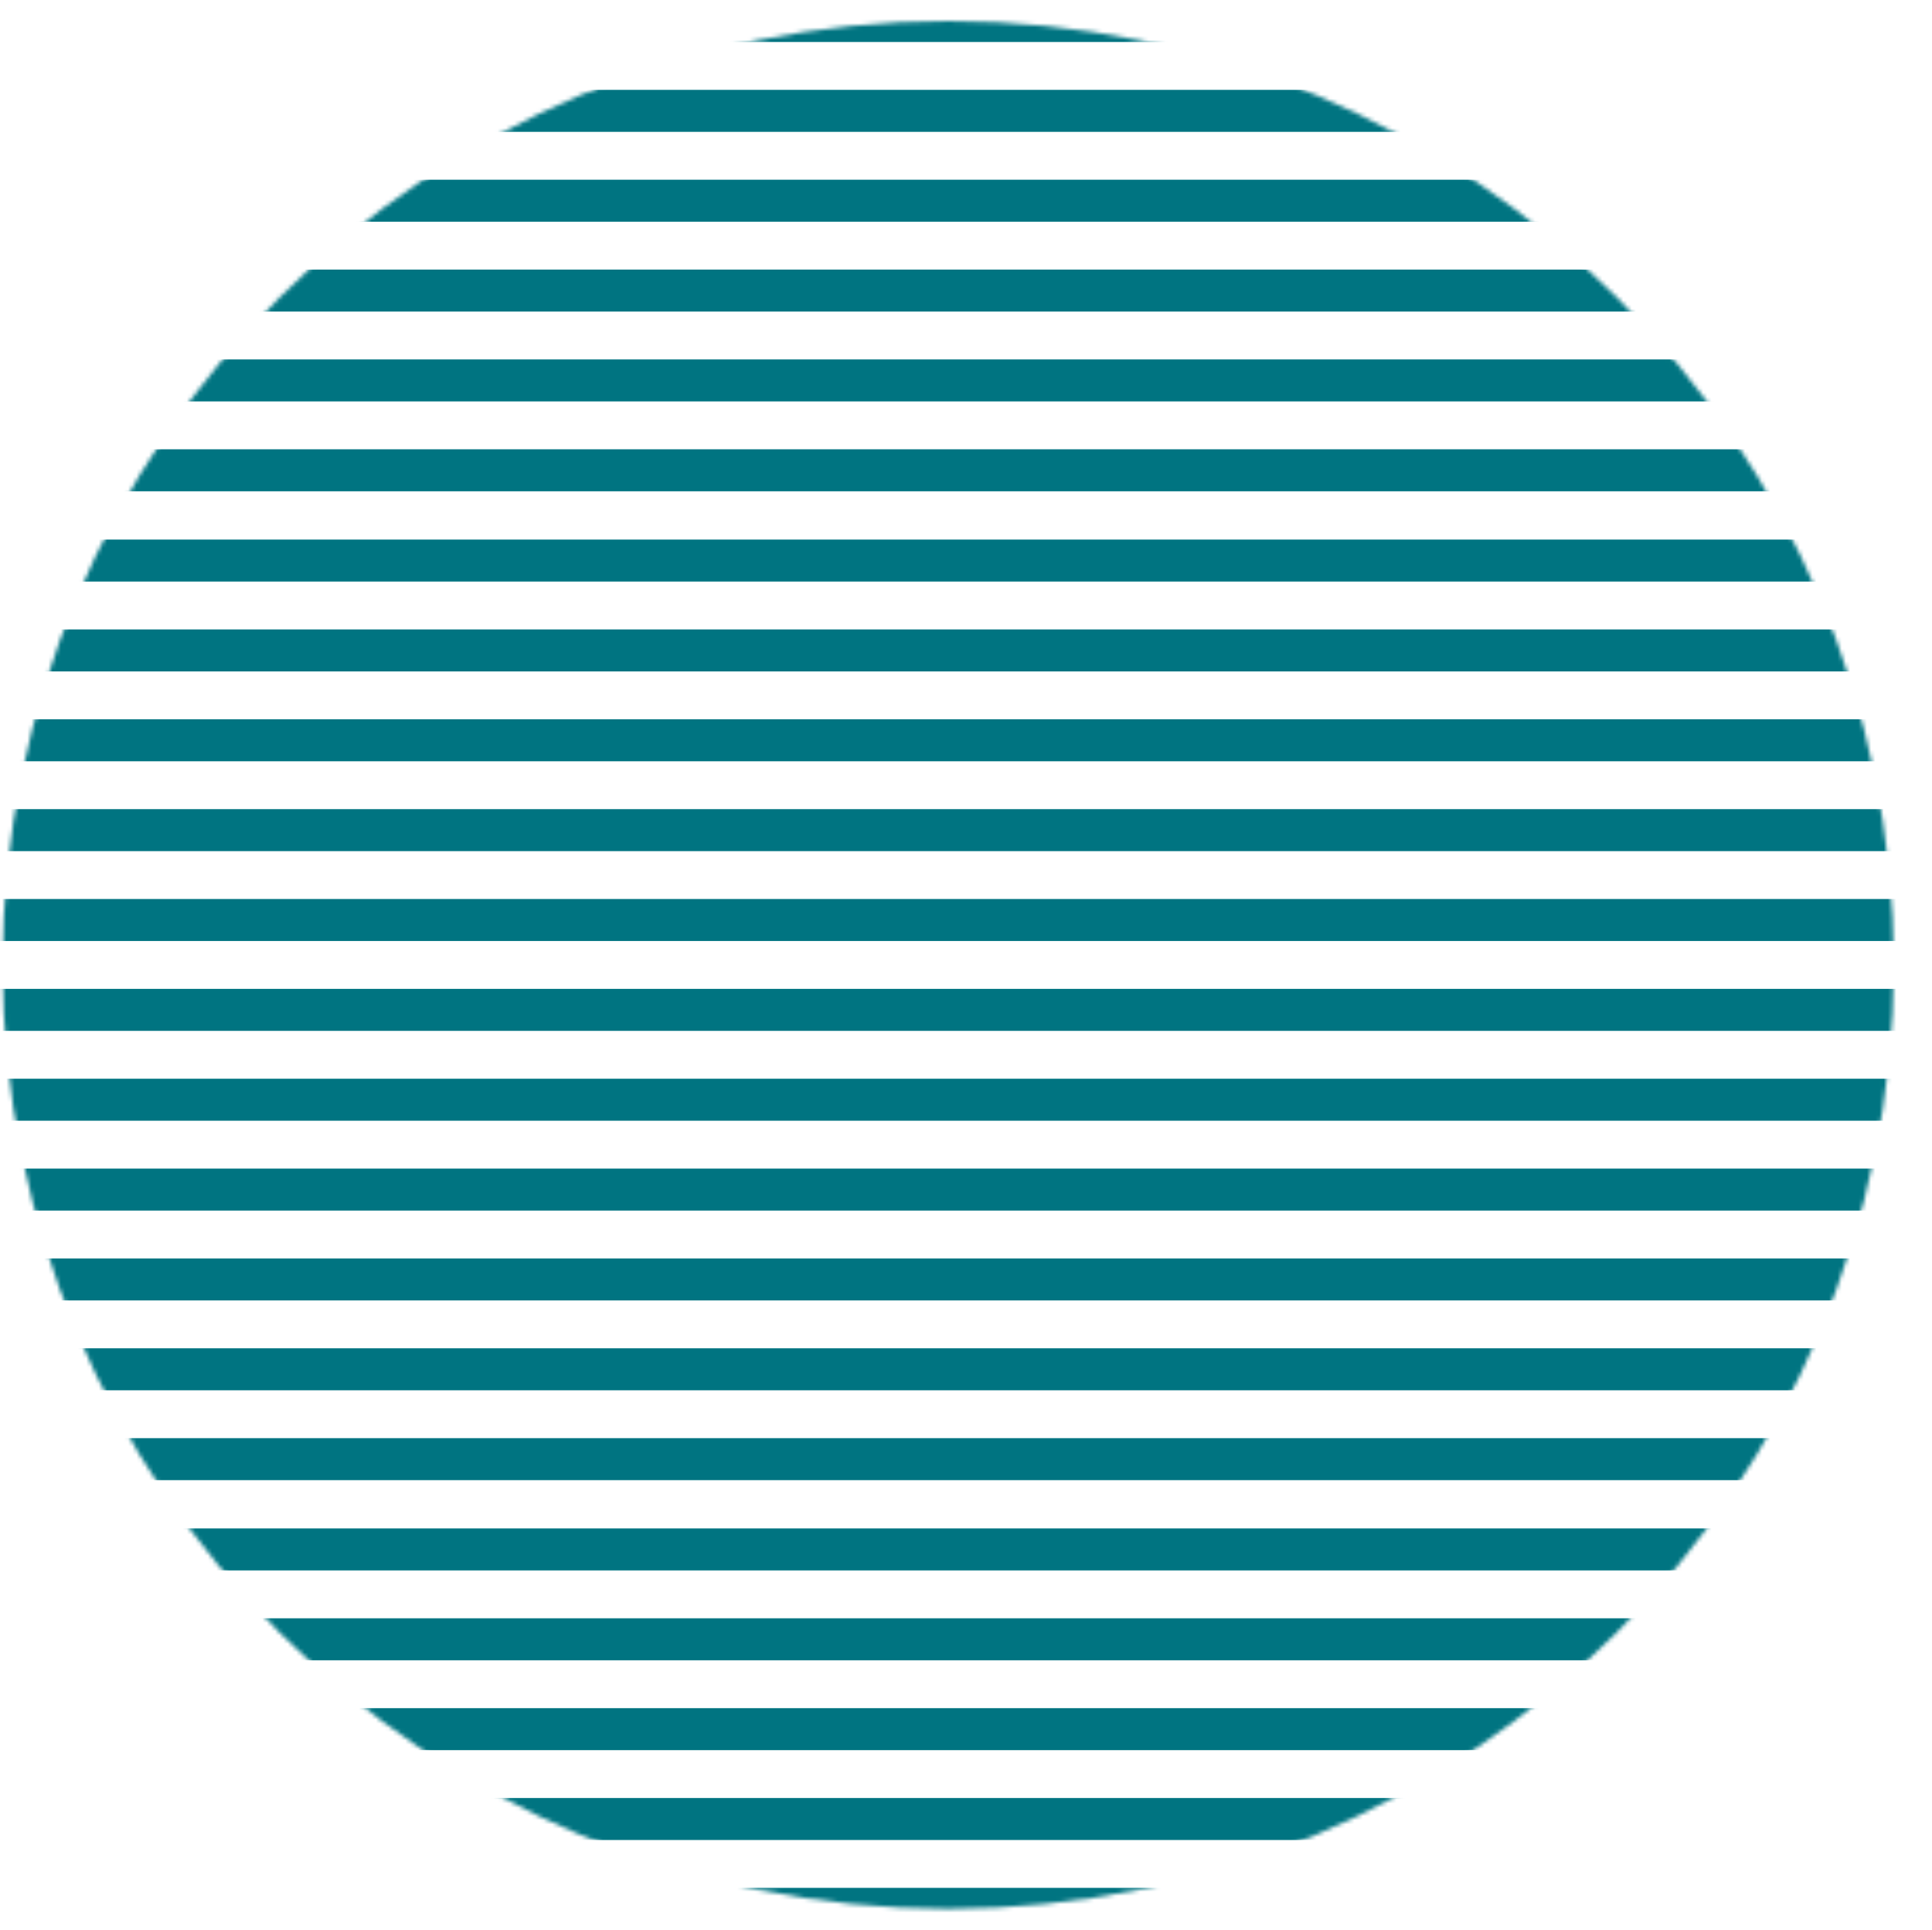 <?xml version="1.0" encoding="UTF-8"?>
<svg id="Layer_1" xmlns="http://www.w3.org/2000/svg" xmlns:xlink="http://www.w3.org/1999/xlink" version="1.1" viewBox="0 0 460 459.6">
  <!-- Generator: Adobe Illustrator 29.6.0, SVG Export Plug-In . SVG Version: 2.1.1 Build 207)  -->
  <defs>
    <style>
      .st0 {
        mask: url(#mask);
      }

      .st1 {
        fill: #fff;
      }

      .st2 {
        fill: #007481;
      }
    </style>
    <mask id="mask" x="0" y="0" width="460" height="459.6" maskUnits="userSpaceOnUse">
      <g id="mask0_55_2700">
        <path class="st1" d="M225.8,454.6c124.3,0,225.1-100.6,225.1-224.8S350.1,5,225.8,5,.6,105.6.6,229.8s100.8,224.8,225.1,224.8Z"/>
      </g>
    </mask>
  </defs>
  <g class="st0">
    <g>
      <rect class="st2" width="460" height="10"/>
      <rect class="st2" y="21.4" width="460" height="10"/>
      <rect class="st2" y="42.8" width="460" height="10"/>
      <rect class="st2" y="64.2" width="460" height="10"/>
      <rect class="st2" y="85.6" width="460" height="10"/>
      <rect class="st2" y="107" width="460" height="10"/>
      <rect class="st2" y="128.5" width="460" height="10"/>
      <rect class="st2" y="149.9" width="460" height="10"/>
      <rect class="st2" y="171.3" width="460" height="10"/>
      <rect class="st2" y="192.7" width="460" height="10"/>
      <rect class="st2" y="214.1" width="460" height="10"/>
      <rect class="st2" y="235.5" width="460" height="10"/>
      <rect class="st2" y="256.9" width="460" height="10"/>
      <rect class="st2" y="278.3" width="460" height="10"/>
      <rect class="st2" y="299.7" width="460" height="10"/>
      <rect class="st2" y="321.1" width="460" height="10"/>
      <rect class="st2" y="342.5" width="460" height="10"/>
      <rect class="st2" y="364" width="460" height="10"/>
      <rect class="st2" y="385.4" width="460" height="10"/>
      <rect class="st2" y="406.8" width="460" height="10"/>
      <rect class="st2" y="428.2" width="460" height="10"/>
      <rect class="st2" y="449.6" width="460" height="10"/>
    </g>
  </g>
</svg>